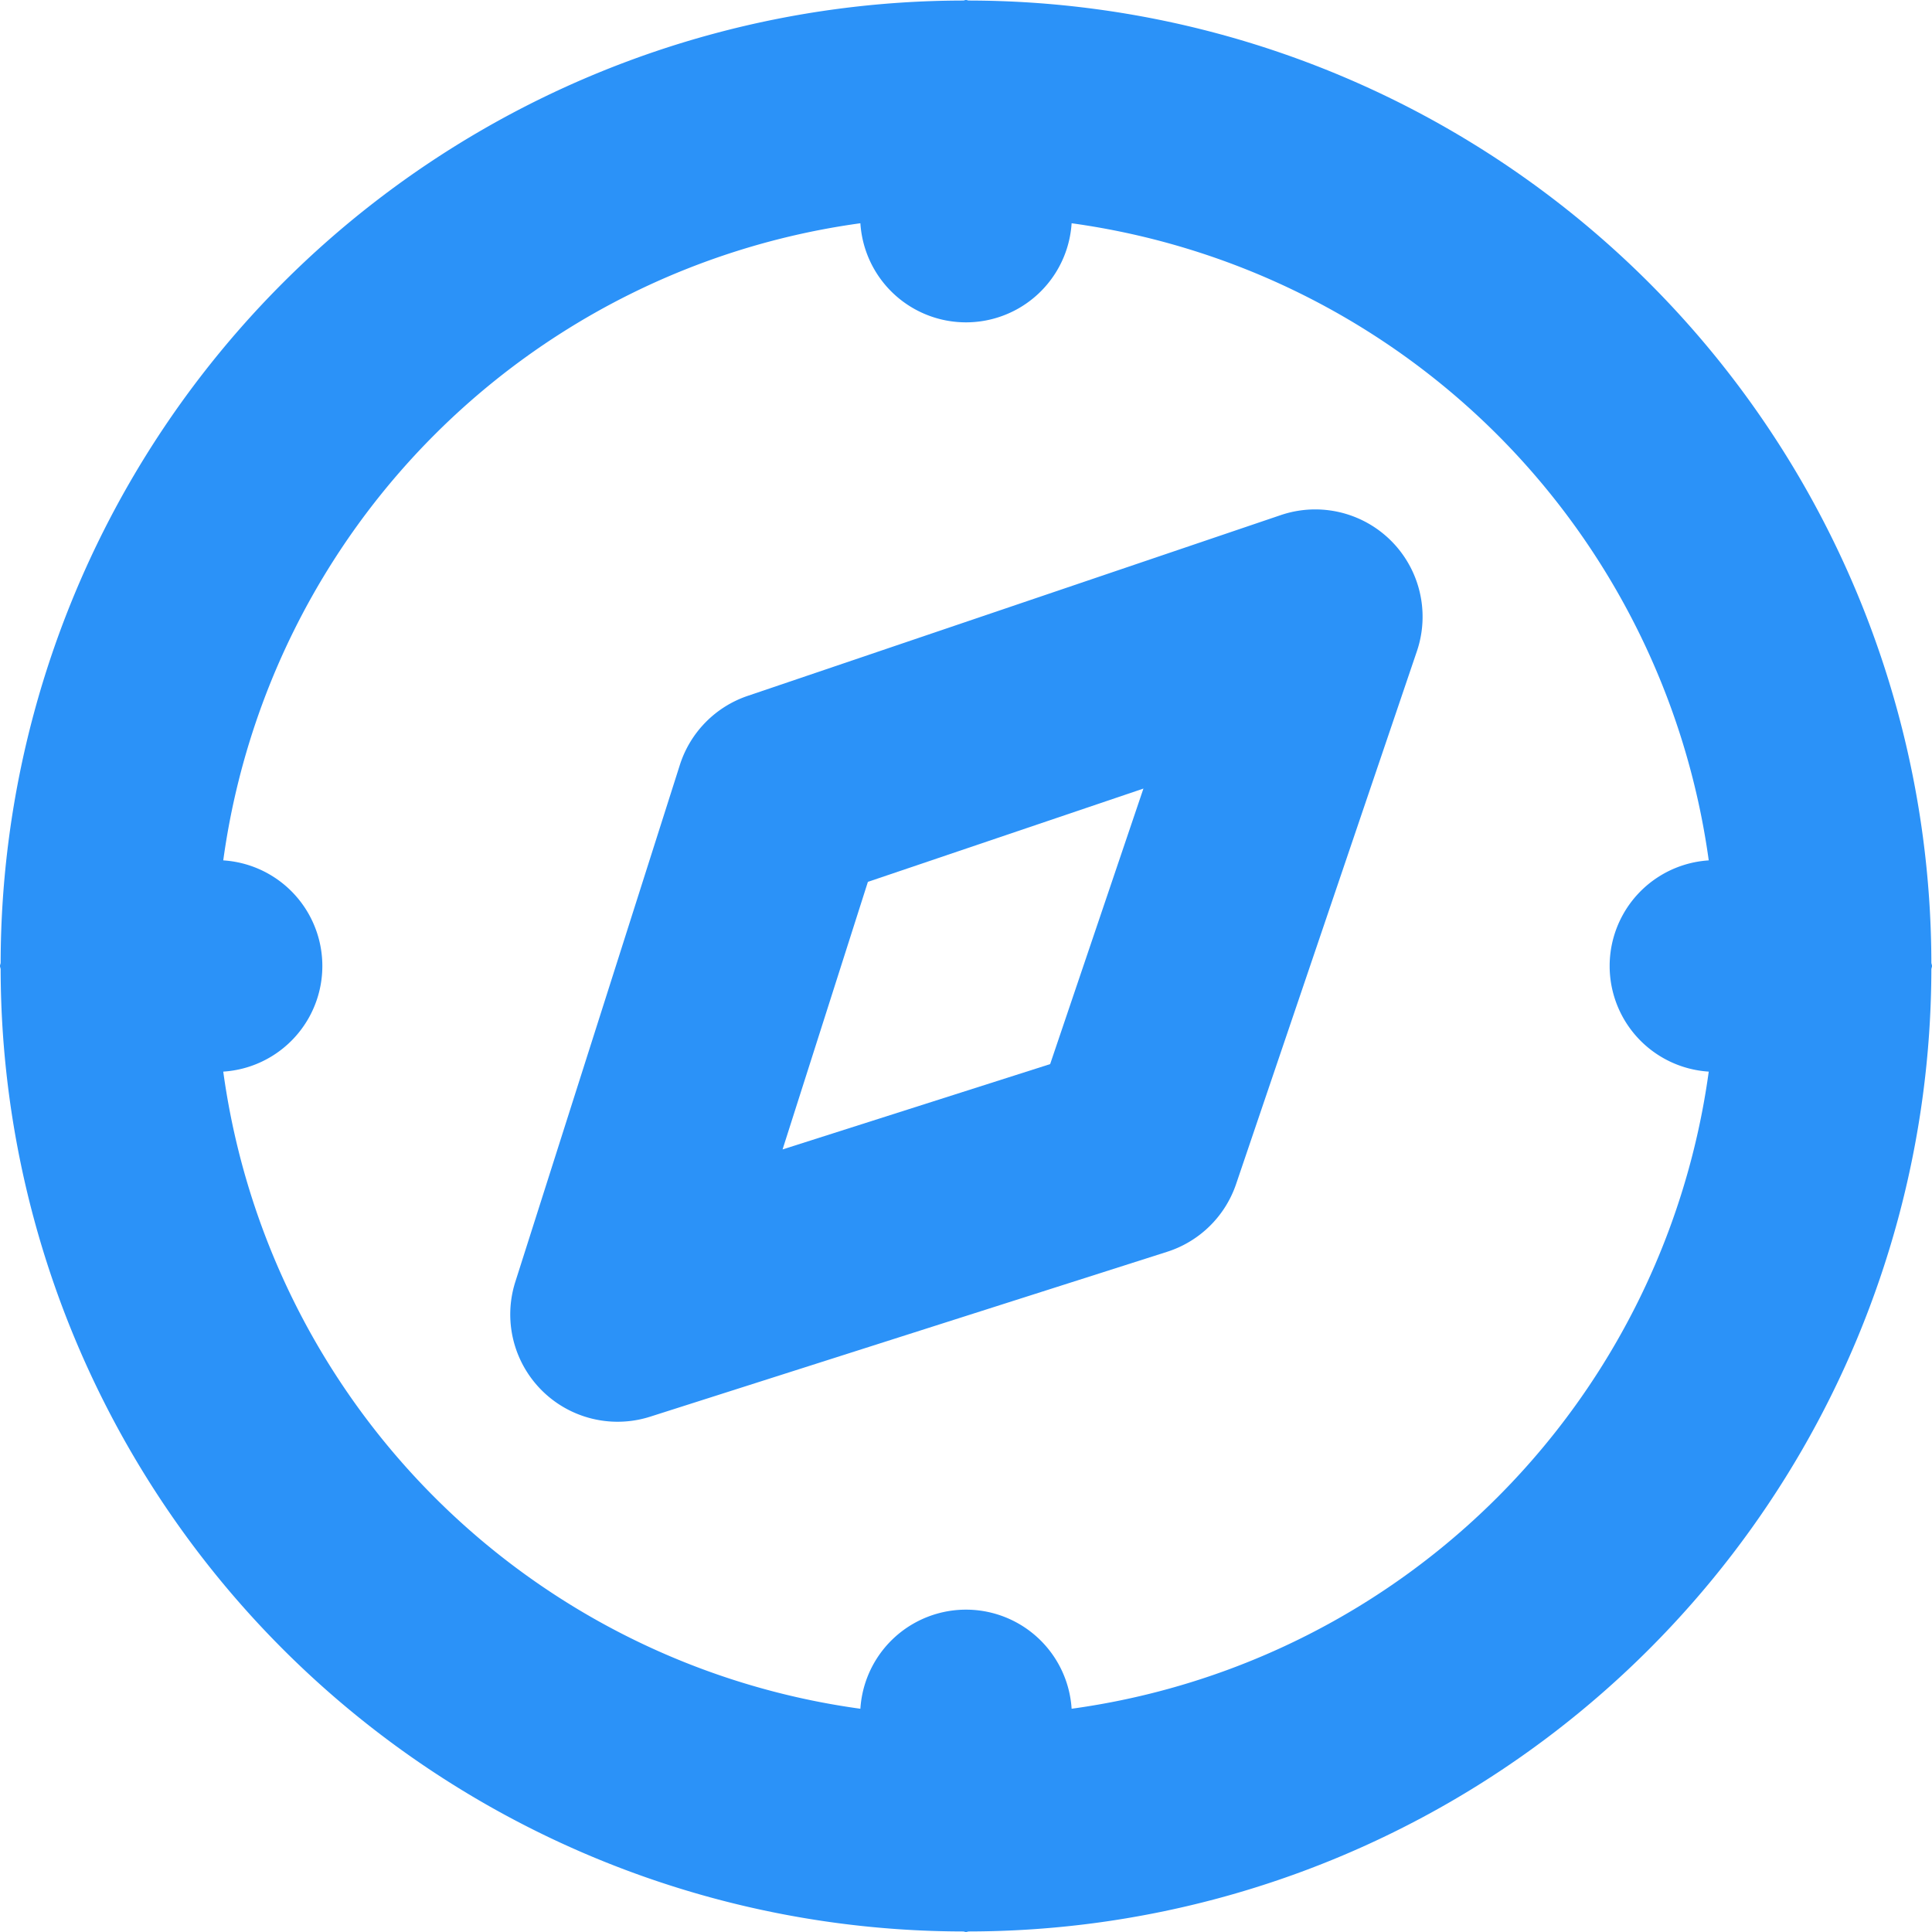 <svg xmlns="http://www.w3.org/2000/svg" width="18" height="18" viewBox="0 0 18 18">
  <g id="ICONS" transform="translate(0 18) rotate(-90)">
    <path id="Path_127744" data-name="Path 127744" d="M17.995,8.973A8.979,8.979,0,0,0,9.032.006C9.021.006,9.011,0,9,0s-.021.006-.032.006A8.979,8.979,0,0,0,.005,8.973C.005,8.983,0,8.99,0,9s.005.017.005.027a8.979,8.979,0,0,0,8.963,8.967c.011,0,.021.006.032.006s.021-.006.032-.006a8.979,8.979,0,0,0,8.963-8.967c0-.01.005-.017.005-.027S17.995,8.983,17.995,8.973ZM13.95,13.95A6.958,6.958,0,0,1,9.984,15.92a.986.986,0,0,0-1.968,0A6.944,6.944,0,0,1,2.08,9.984a.986.986,0,0,0,0-1.968A6.944,6.944,0,0,1,8.016,2.08a.986.986,0,0,0,1.968,0A6.944,6.944,0,0,1,15.92,8.016a.986.986,0,0,0,0,1.968A6.957,6.957,0,0,1,13.95,13.95Z" fill="#2b92f8"/>
    <path id="Path_127745" data-name="Path 127745" d="M11.517,6.967a1,1,0,0,0-.644-.633L6.054,4.8A1,1,0,0,0,4.8,6.054l1.537,4.819a1,1,0,0,0,.633.644L11.93,13.2A1,1,0,0,0,13.2,11.93ZM8.086,9.784,7.291,7.291l2.493.795.869,2.567Z" fill="#2b92f8"/>
  </g>
</svg>
